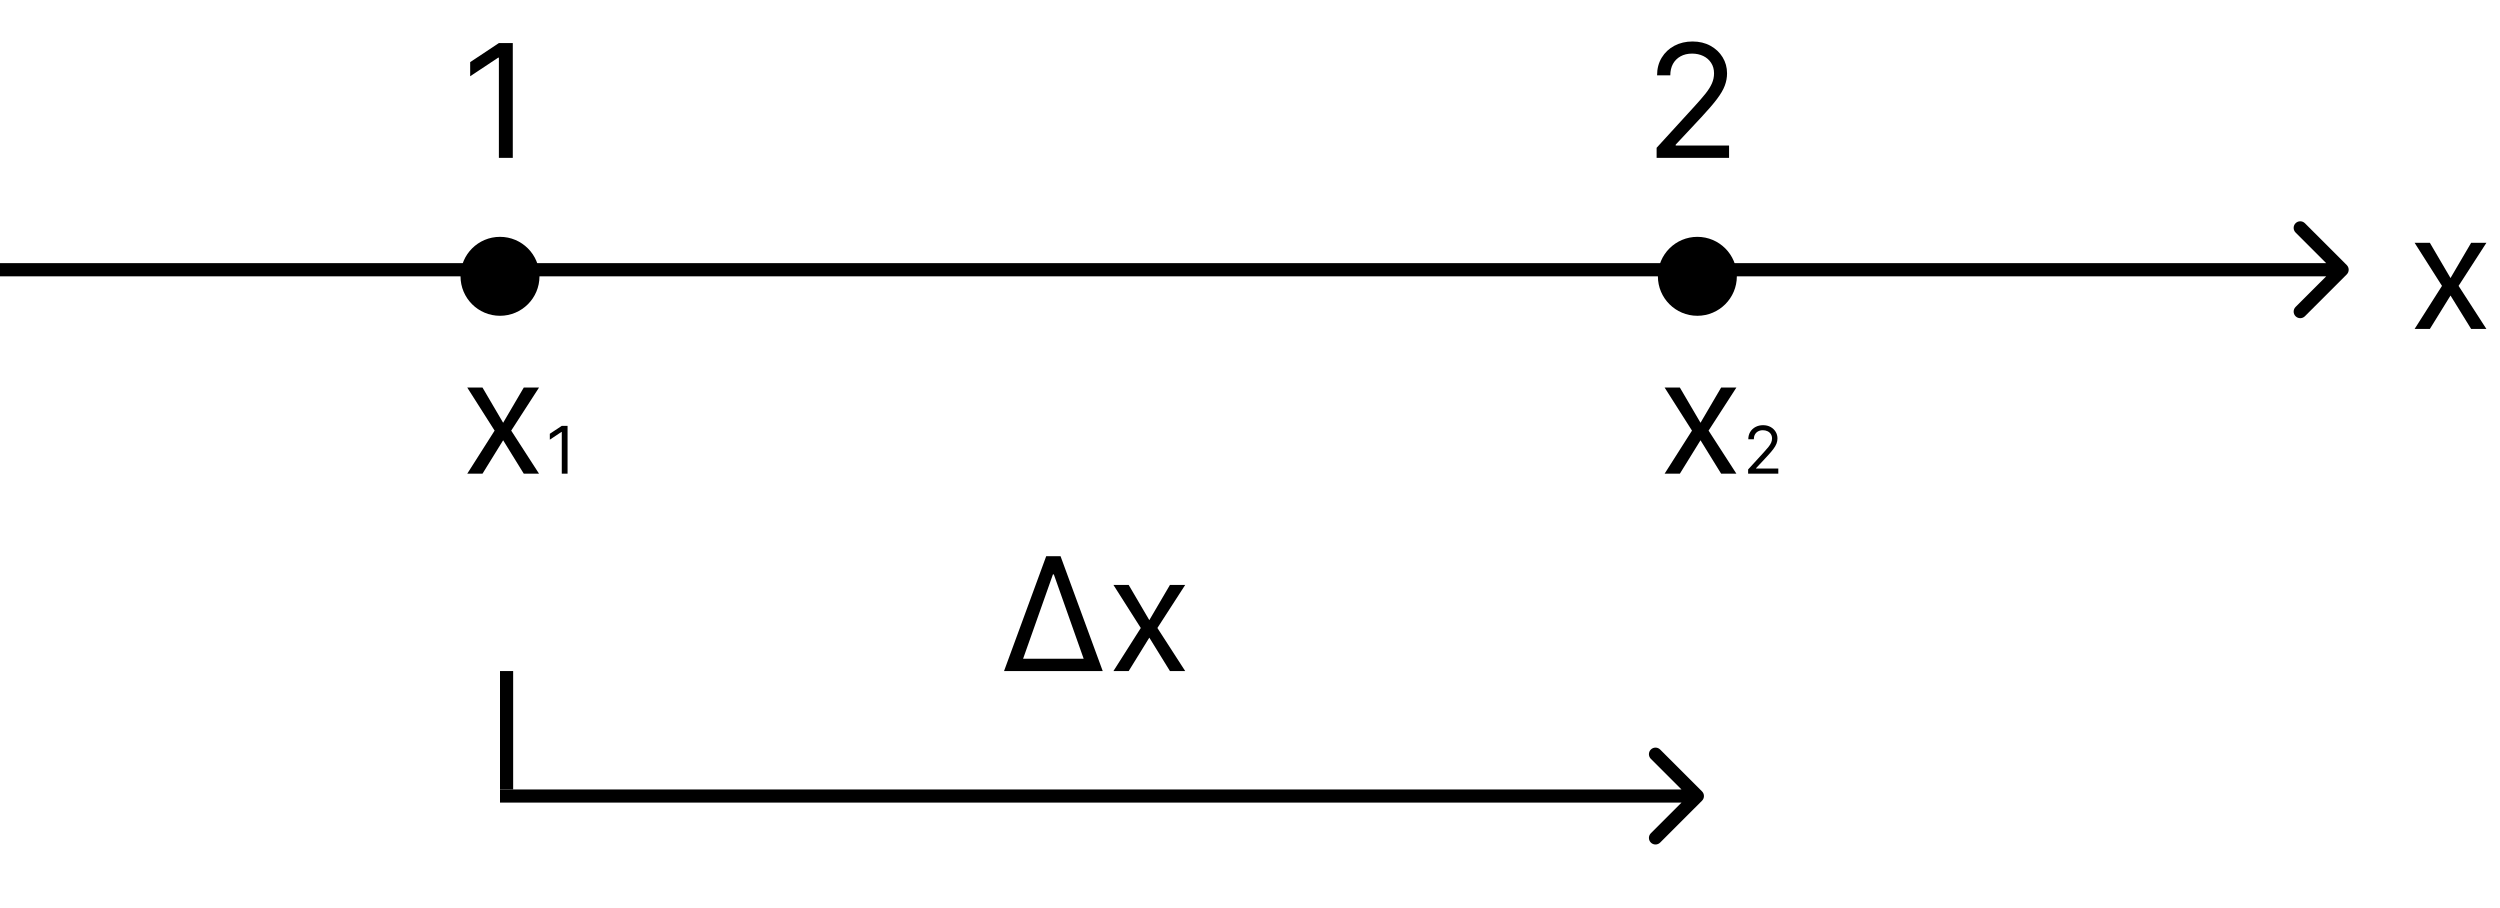<svg width="190" height="69" viewBox="0 0 190 69" fill="none" xmlns="http://www.w3.org/2000/svg">
<rect width="190" height="60" fill="white"/>
<path d="M178.354 20.854C178.549 20.658 178.549 20.342 178.354 20.146L175.172 16.965C174.976 16.769 174.66 16.769 174.464 16.965C174.269 17.16 174.269 17.476 174.464 17.672L177.293 20.5L174.464 23.328C174.269 23.524 174.269 23.84 174.464 24.035C174.66 24.231 174.976 24.231 175.172 24.035L178.354 20.854ZM0 21H178V20H0V21Z" fill="black"/>
<g filter="url(#filter0_d_10_17)">
<path d="M129.354 56.854C129.549 56.658 129.549 56.342 129.354 56.146L126.172 52.965C125.976 52.769 125.66 52.769 125.464 52.965C125.269 53.16 125.269 53.476 125.464 53.672L128.293 56.5L125.464 59.328C125.269 59.524 125.269 59.84 125.464 60.035C125.66 60.231 125.976 60.231 126.172 60.035L129.354 56.854ZM38 57H129V56H38V57Z" fill="black"/>
</g>
<circle cx="38" cy="21" r="3" fill="black"/>
<path d="M36.67 29.454L38.239 32.131L39.807 29.454H40.966L38.852 32.727L40.966 36H39.807L38.239 33.46L36.67 36H35.511L37.591 32.727L35.511 29.454H36.67ZM43.135 32.364V36H42.695V32.825H42.674L41.786 33.415V32.967L42.695 32.364H43.135Z" fill="black"/>
<path d="M127.67 29.454L129.239 32.131L130.807 29.454H131.966L129.852 32.727L131.966 36H130.807L129.239 33.46L127.67 36H126.511L128.591 32.727L126.511 29.454H127.67ZM132.857 36V35.68L134.057 34.367C134.198 34.213 134.314 34.079 134.405 33.965C134.496 33.85 134.564 33.743 134.608 33.642C134.653 33.54 134.675 33.434 134.675 33.322C134.675 33.195 134.644 33.084 134.583 32.99C134.522 32.897 134.44 32.825 134.334 32.774C134.229 32.723 134.11 32.697 133.979 32.697C133.839 32.697 133.717 32.726 133.613 32.784C133.51 32.841 133.43 32.921 133.374 33.024C133.318 33.127 133.29 33.248 133.29 33.386H132.871C132.871 33.173 132.92 32.986 133.018 32.825C133.117 32.664 133.25 32.539 133.42 32.449C133.59 32.359 133.781 32.314 133.993 32.314C134.206 32.314 134.395 32.359 134.56 32.449C134.724 32.539 134.853 32.66 134.947 32.813C135.04 32.966 135.087 33.135 135.087 33.322C135.087 33.456 135.063 33.587 135.014 33.715C134.967 33.842 134.884 33.983 134.766 34.139C134.648 34.294 134.486 34.484 134.277 34.707L133.461 35.581V35.609H135.151V36H132.857Z" fill="black"/>
<path d="M76.307 51L79.511 42.273H80.602L83.807 51H76.307ZM77.756 50.062H82.358L80.091 43.653H80.023L77.756 50.062ZM85.78 44.455L87.348 47.131L88.916 44.455H90.075L87.962 47.727L90.075 51H88.916L87.348 48.46L85.78 51H84.621L86.7 47.727L84.621 44.455H85.78Z" fill="black"/>
<circle cx="129" cy="21" r="3" fill="black"/>
<path d="M38.972 3.273V12H37.915V4.381H37.864L35.733 5.795V4.722L37.915 3.273H38.972Z" fill="black"/>
<path d="M125.903 12V11.233L128.784 8.08C129.122 7.71 129.401 7.389 129.619 7.116C129.838 6.841 130 6.582 130.105 6.341C130.213 6.097 130.267 5.841 130.267 5.574C130.267 5.267 130.193 5.001 130.045 4.777C129.901 4.553 129.702 4.379 129.449 4.257C129.196 4.135 128.912 4.074 128.597 4.074C128.261 4.074 127.969 4.143 127.719 4.283C127.472 4.419 127.28 4.611 127.143 4.858C127.01 5.105 126.943 5.395 126.943 5.727H125.938C125.938 5.216 126.055 4.767 126.291 4.381C126.527 3.994 126.848 3.693 127.254 3.477C127.663 3.261 128.122 3.153 128.631 3.153C129.142 3.153 129.595 3.261 129.99 3.477C130.385 3.693 130.695 3.984 130.919 4.351C131.143 4.717 131.256 5.125 131.256 5.574C131.256 5.895 131.197 6.209 131.081 6.516C130.967 6.82 130.768 7.159 130.484 7.534C130.203 7.906 129.812 8.361 129.312 8.898L127.352 10.994V11.062H131.409V12H125.903Z" fill="black"/>
<path d="M184.67 18.454L186.239 21.131L187.807 18.454H188.966L186.852 21.727L188.966 25H187.807L186.239 22.46L184.67 25H183.511L185.591 21.727L183.511 18.454H184.67Z" fill="black"/>
<line x1="38.5" y1="51" x2="38.5" y2="60" stroke="black"/>
<defs>
<filter id="filter0_d_10_17" x="34" y="52.818" width="99.5" height="15.364" filterUnits="userSpaceOnUse" color-interpolation-filters="sRGB">
<feFlood flood-opacity="0" result="BackgroundImageFix"/>
<feColorMatrix in="SourceAlpha" type="matrix" values="0 0 0 0 0 0 0 0 0 0 0 0 0 0 0 0 0 0 127 0" result="hardAlpha"/>
<feOffset dy="4"/>
<feGaussianBlur stdDeviation="2"/>
<feComposite in2="hardAlpha" operator="out"/>
<feColorMatrix type="matrix" values="0 0 0 0 0 0 0 0 0 0 0 0 0 0 0 0 0 0 0.25 0"/>
<feBlend mode="normal" in2="BackgroundImageFix" result="effect1_dropShadow_10_17"/>
<feBlend mode="normal" in="SourceGraphic" in2="effect1_dropShadow_10_17" result="shape"/>
</filter>
</defs>
</svg>
